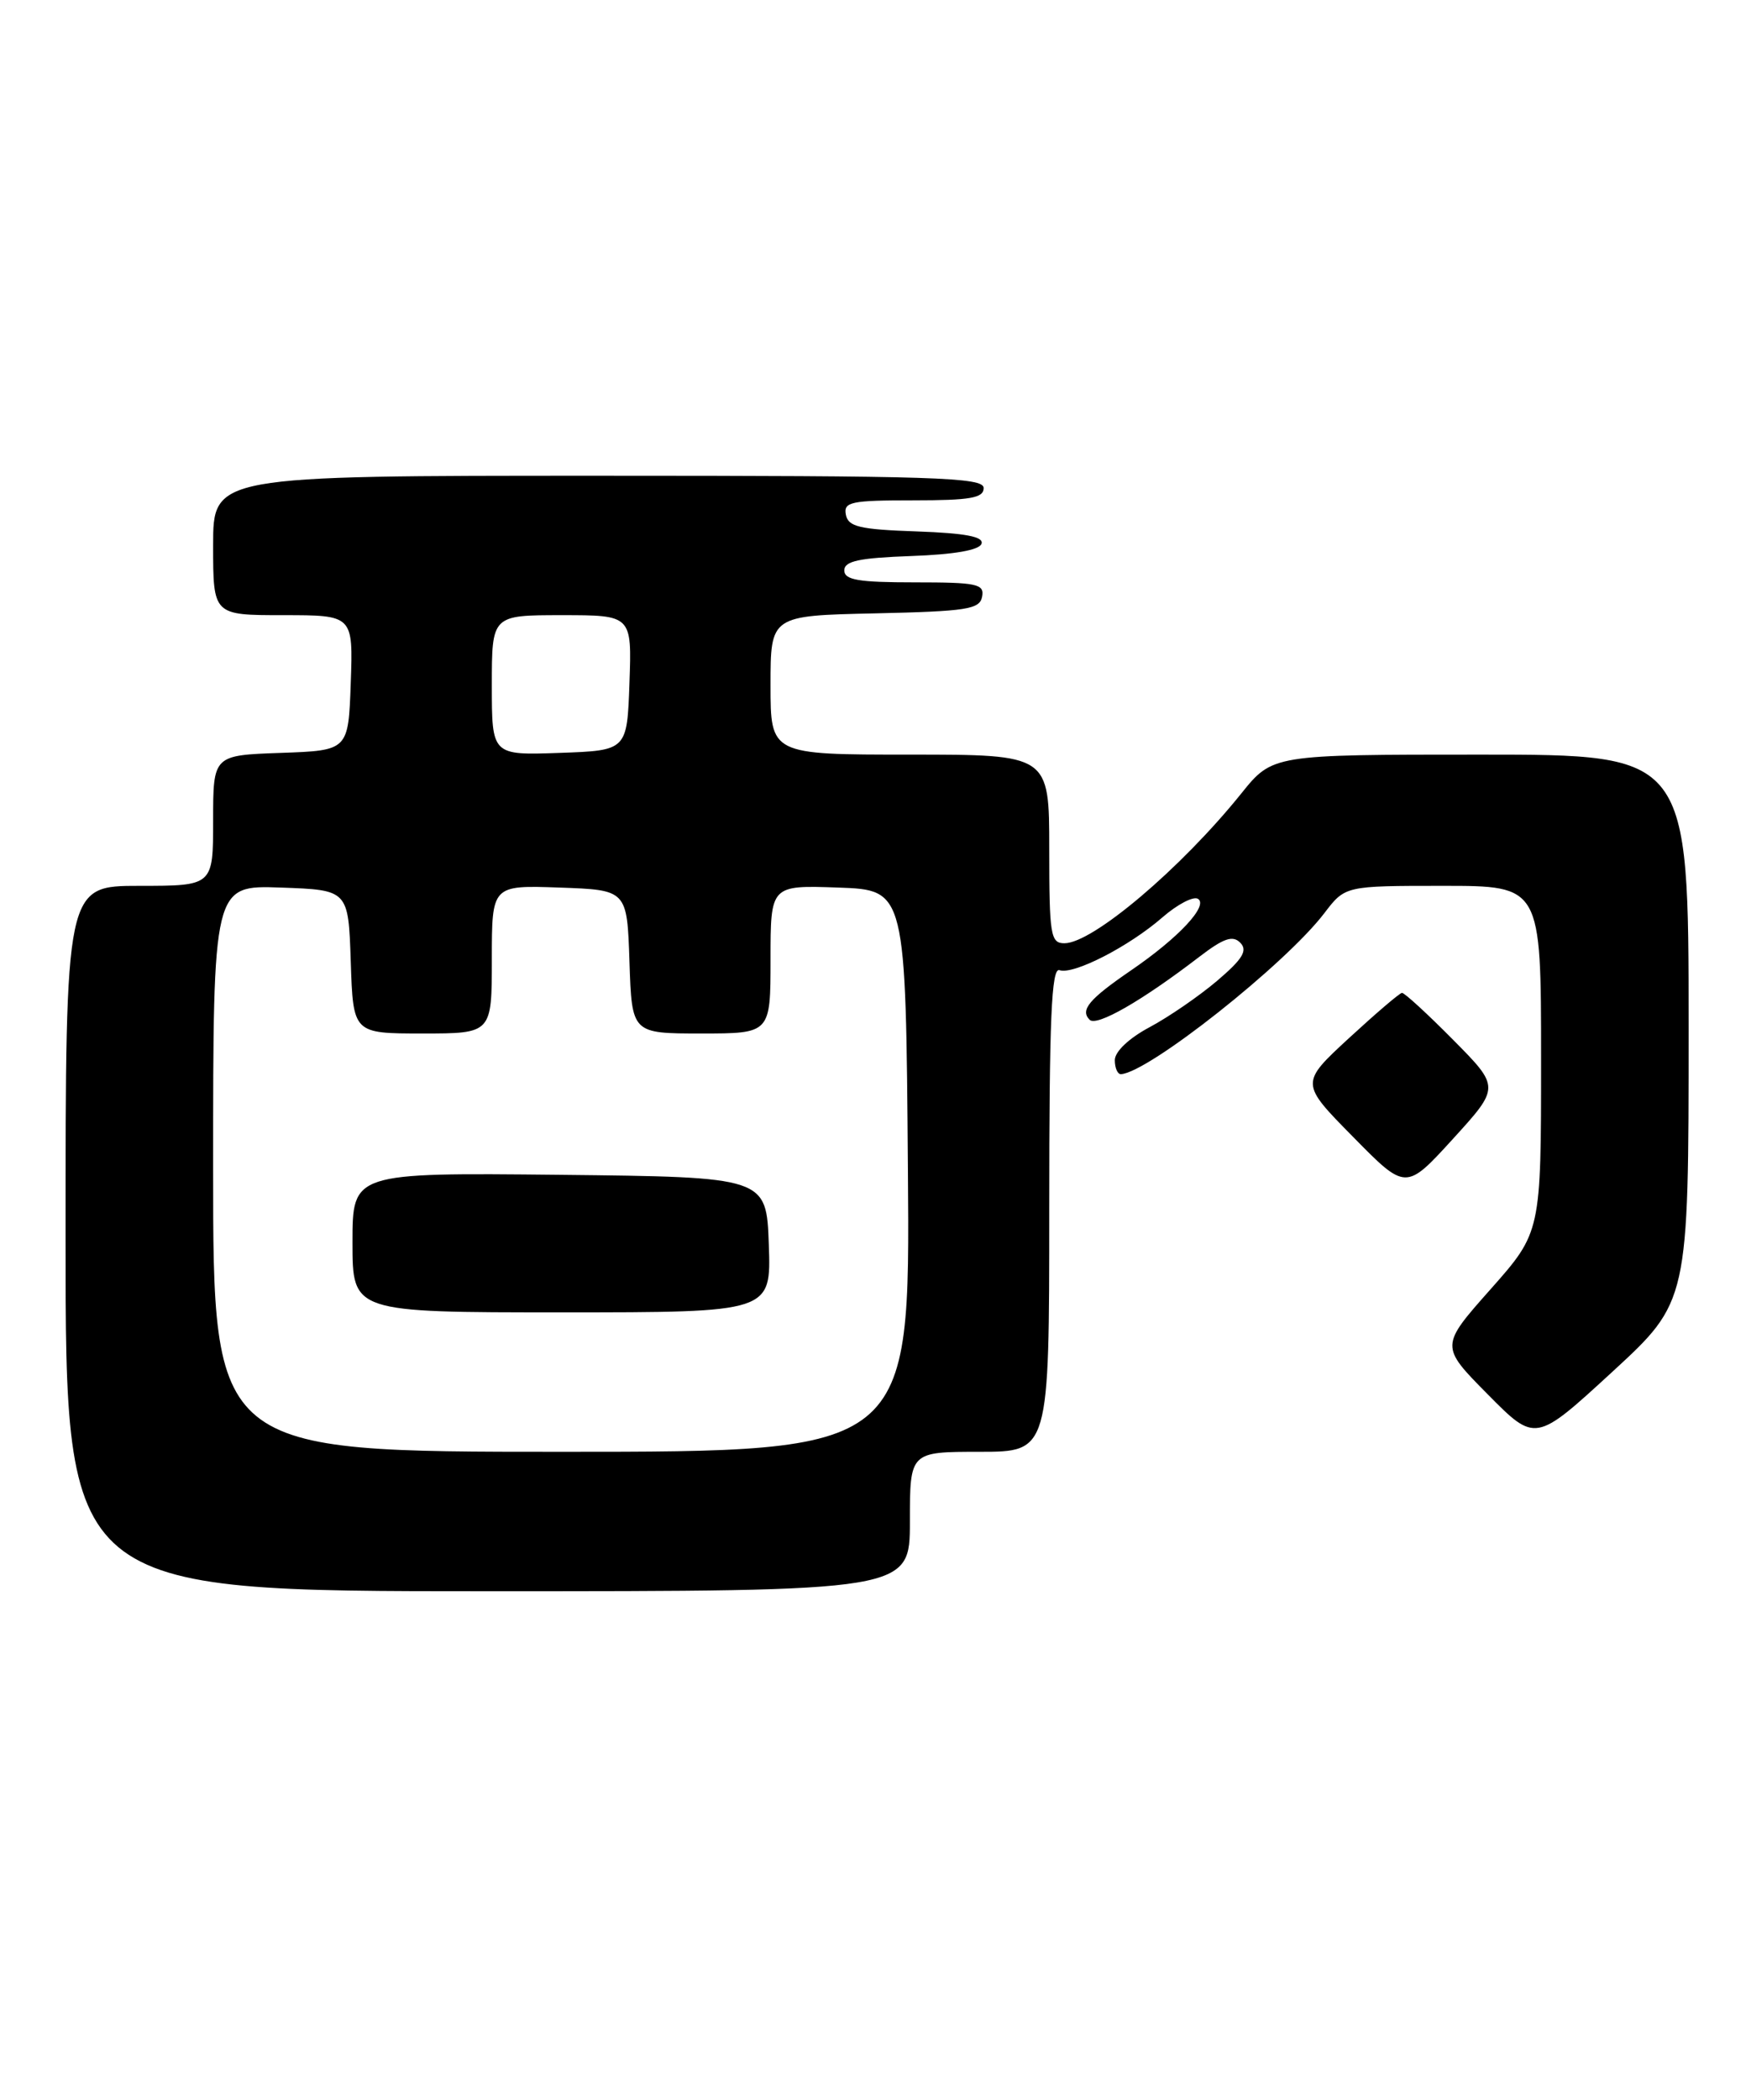 <?xml version="1.0" encoding="UTF-8" standalone="no"?>
<!DOCTYPE svg PUBLIC "-//W3C//DTD SVG 1.1//EN" "http://www.w3.org/Graphics/SVG/1.1/DTD/svg11.dtd" >
<svg xmlns="http://www.w3.org/2000/svg" xmlns:xlink="http://www.w3.org/1999/xlink" version="1.1" viewBox="0 0 213 256">
 <g >
 <path fill="currentColor"
d=" M 111.00 185.50 C 111.00 177.00 111.00 177.00 119.50 177.00 C 128.00 177.00 128.00 177.00 128.00 147.42 C 128.00 124.18 128.27 117.93 129.25 118.28 C 130.94 118.88 137.74 115.39 141.81 111.84 C 143.63 110.26 145.58 109.24 146.14 109.58 C 147.46 110.40 143.78 114.34 138.00 118.29 C 132.84 121.82 131.74 123.14 132.93 124.33 C 133.79 125.19 139.33 122.01 146.31 116.65 C 149.29 114.37 150.39 114.00 151.31 114.94 C 152.23 115.88 151.60 116.92 148.50 119.56 C 146.30 121.43 142.59 123.98 140.25 125.23 C 137.73 126.57 136.00 128.21 136.00 129.25 C 136.00 130.21 136.34 130.98 136.75 130.96 C 140.11 130.77 156.81 117.56 161.56 111.33 C 164.10 108.00 164.10 108.00 176.05 108.00 C 188.00 108.00 188.00 108.00 188.00 129.12 C 188.00 150.23 188.00 150.23 181.84 157.18 C 175.68 164.12 175.68 164.12 181.50 170.00 C 187.31 175.87 187.31 175.87 196.66 167.28 C 206.00 158.69 206.00 158.69 206.00 125.34 C 206.00 92.00 206.00 92.00 180.62 92.00 C 155.24 92.00 155.24 92.00 151.42 96.75 C 144.08 105.87 133.30 115.00 129.85 115.00 C 128.16 115.00 128.00 114.02 128.00 103.50 C 128.00 92.00 128.00 92.00 111.00 92.00 C 94.00 92.00 94.00 92.00 94.00 83.53 C 94.00 75.06 94.00 75.06 106.74 74.78 C 117.94 74.53 119.52 74.29 119.81 72.75 C 120.11 71.19 119.20 71.00 111.57 71.00 C 104.72 71.00 103.00 70.71 103.00 69.54 C 103.00 68.40 104.81 68.02 111.17 67.79 C 116.44 67.60 119.48 67.07 119.74 66.29 C 120.03 65.43 117.78 65.00 111.83 64.79 C 104.85 64.55 103.47 64.22 103.19 62.75 C 102.89 61.19 103.80 61.00 111.43 61.00 C 118.38 61.00 120.00 60.72 120.00 59.50 C 120.00 58.19 114.11 58.00 73.00 58.00 C 26.00 58.00 26.00 58.00 26.00 66.50 C 26.00 75.00 26.00 75.00 34.54 75.00 C 43.08 75.00 43.08 75.00 42.79 83.25 C 42.50 91.50 42.50 91.50 34.25 91.79 C 26.00 92.08 26.00 92.08 26.00 100.04 C 26.00 108.00 26.00 108.00 17.00 108.00 C 8.00 108.00 8.00 108.00 8.00 151.00 C 8.00 194.00 8.00 194.00 59.50 194.00 C 111.00 194.00 111.00 194.00 111.00 185.50 Z  M 177.28 126.78 C 174.13 123.60 171.32 121.02 171.03 121.05 C 170.74 121.07 167.83 123.56 164.56 126.57 C 158.61 132.06 158.61 132.06 165.06 138.60 C 171.50 145.15 171.50 145.15 177.25 138.85 C 182.99 132.55 182.99 132.55 177.28 126.78 Z  M 26.00 142.46 C 26.00 107.92 26.00 107.92 34.25 108.21 C 42.50 108.50 42.50 108.50 42.79 117.25 C 43.08 126.00 43.08 126.00 51.54 126.00 C 60.00 126.00 60.00 126.00 60.00 116.96 C 60.00 107.92 60.00 107.92 68.25 108.21 C 76.50 108.50 76.50 108.50 76.79 117.25 C 77.08 126.00 77.08 126.00 85.54 126.00 C 94.00 126.00 94.00 126.00 94.00 116.96 C 94.00 107.92 94.00 107.92 102.25 108.21 C 110.50 108.50 110.50 108.50 110.76 142.75 C 111.03 177.00 111.03 177.00 68.51 177.00 C 26.00 177.00 26.00 177.00 26.00 142.46 Z  M 93.79 151.75 C 93.50 143.50 93.50 143.50 68.25 143.23 C 43.00 142.97 43.00 142.97 43.00 151.48 C 43.00 160.00 43.00 160.00 68.54 160.00 C 94.08 160.00 94.08 160.00 93.79 151.75 Z  M 60.00 83.54 C 60.00 75.00 60.00 75.00 68.54 75.00 C 77.08 75.00 77.08 75.00 76.79 83.25 C 76.50 91.50 76.50 91.50 68.25 91.79 C 60.00 92.08 60.00 92.08 60.00 83.54 Z "/>
</g>
</svg>